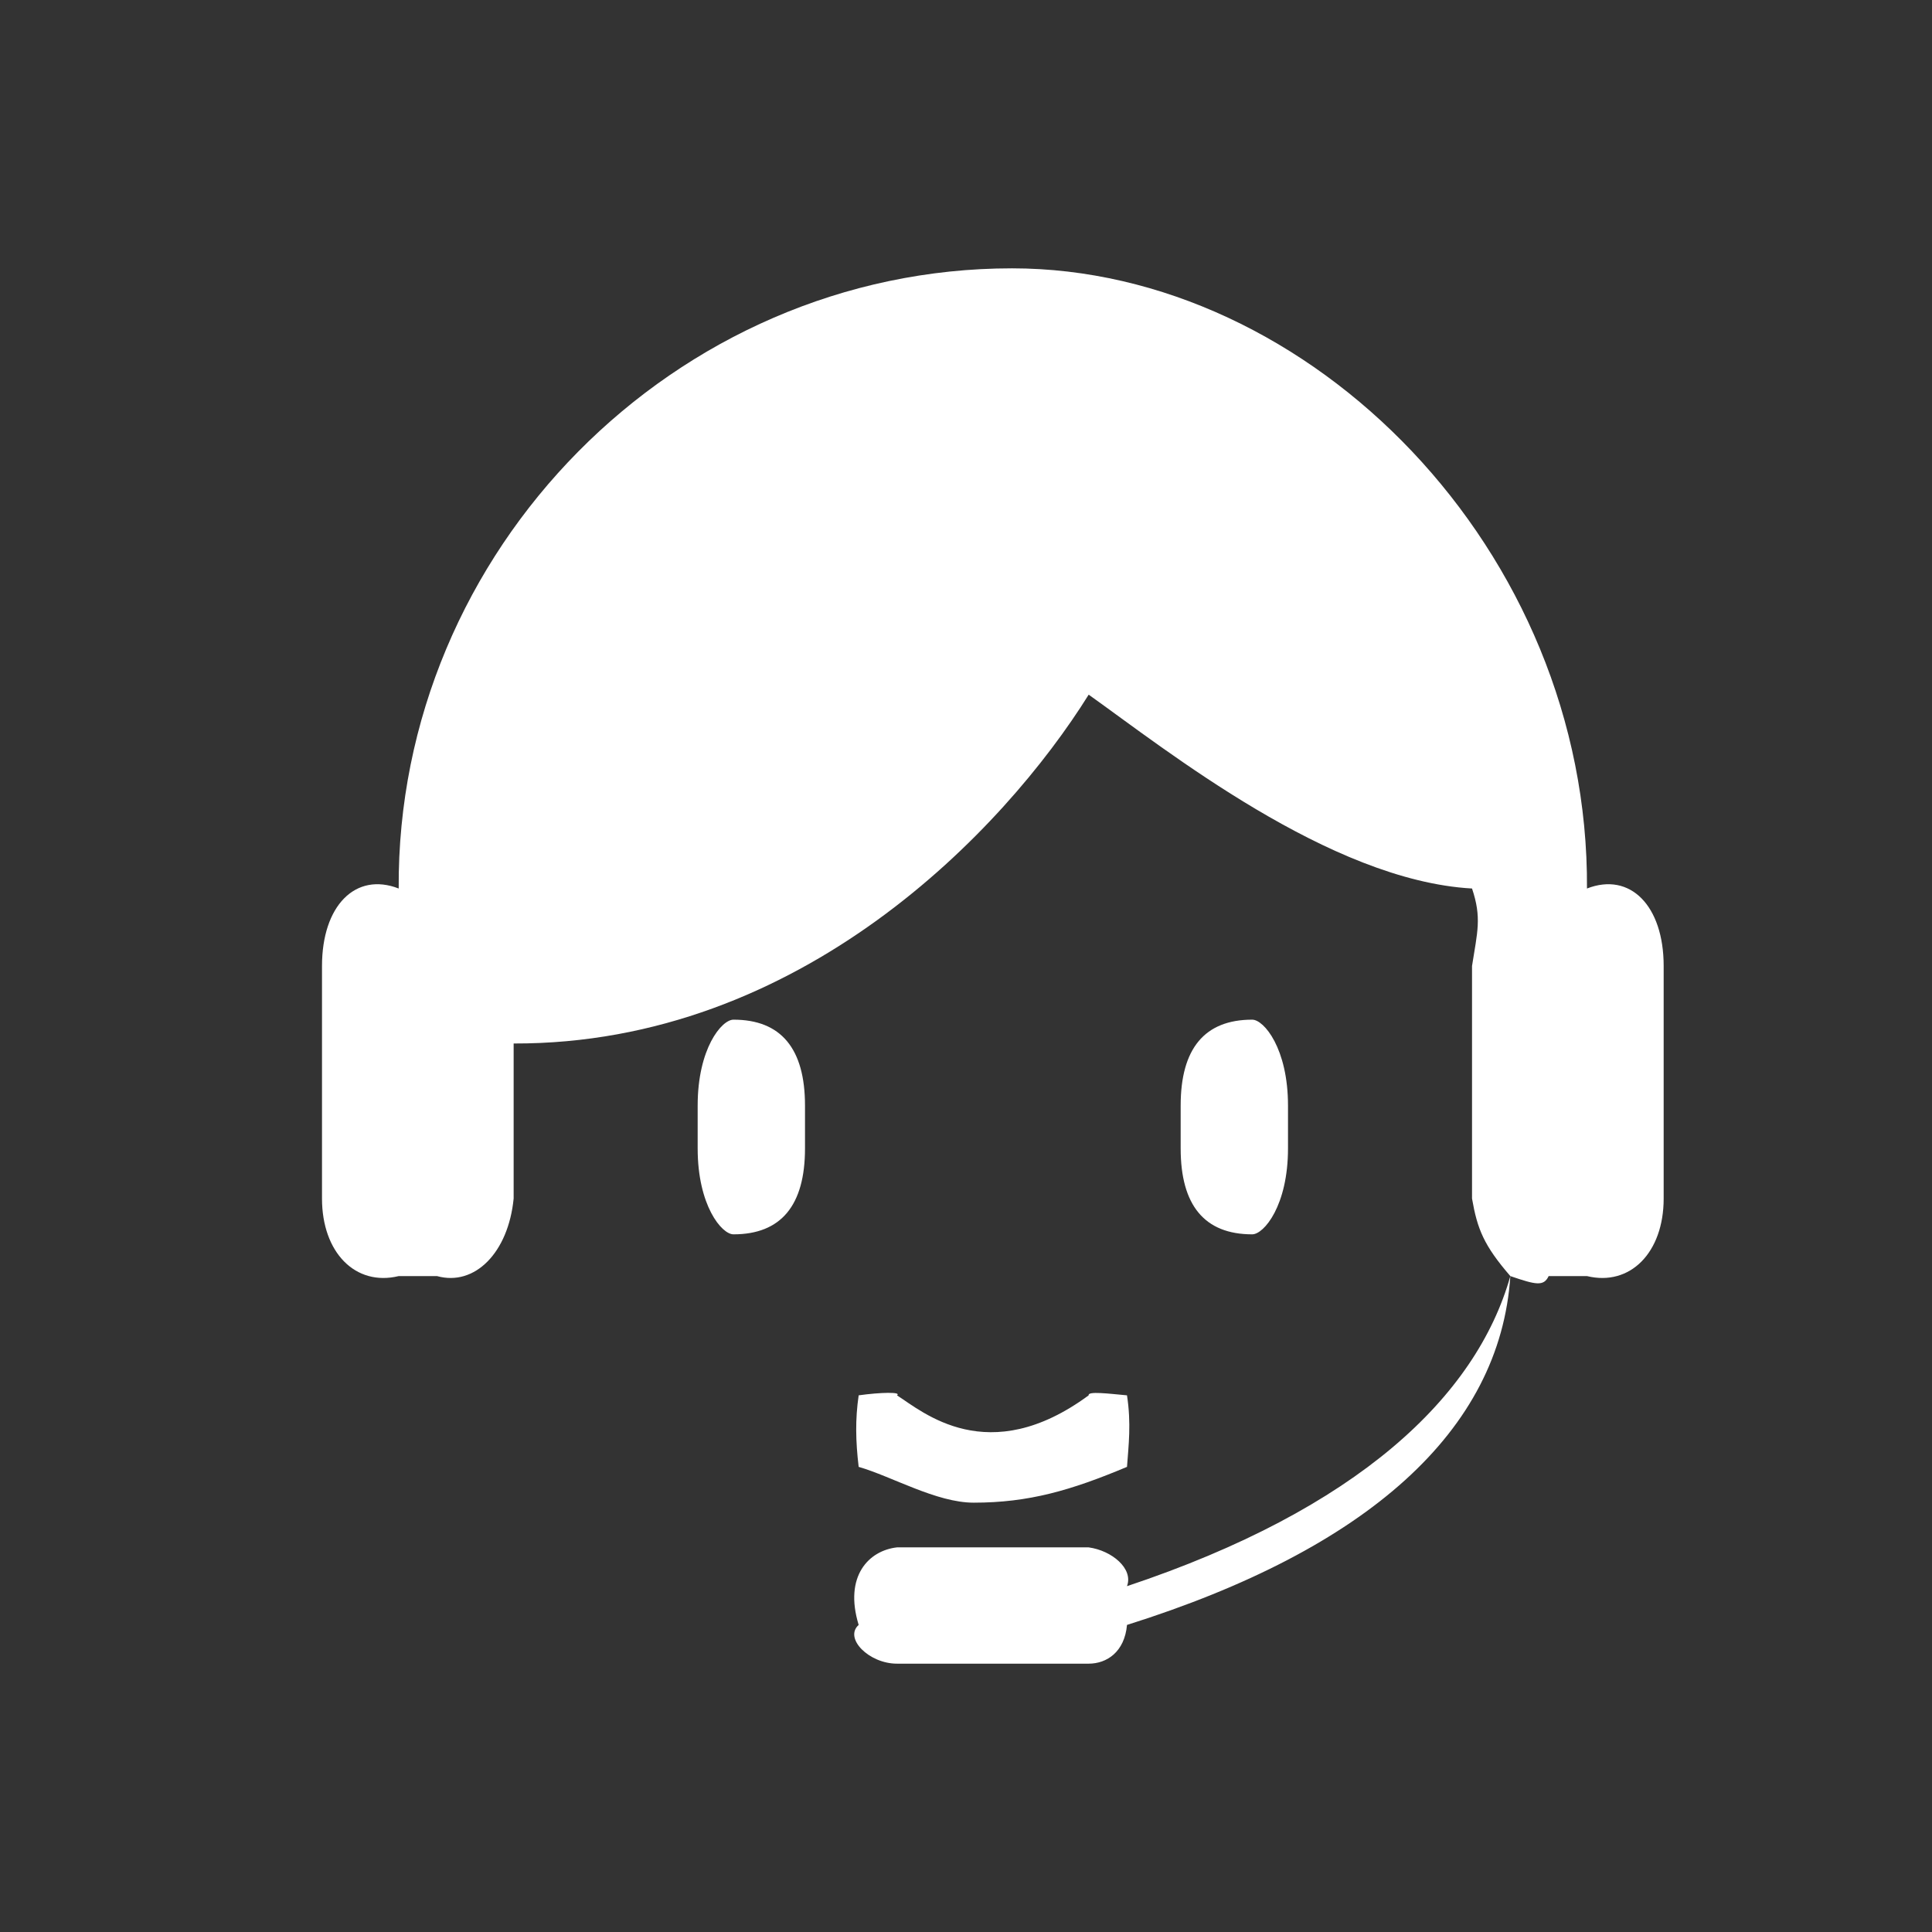 <?xml version="1.0" encoding="UTF-8"?>
<svg width="36px" height="36px" viewBox="0 0 36 36" version="1.1" xmlns="http://www.w3.org/2000/svg" xmlns:xlink="http://www.w3.org/1999/xlink">
    <rect x="0" y="0" width="36" height="36" fill="#333333" stroke="none"/>
    <!-- Generator: Sketch 49.2 (51160) - http://www.bohemiancoding.com/sketch -->
    <title>ic/serviceman_w</title>
    <desc>Created with Sketch.</desc>
    <defs></defs>
    <g id="ic/serviceman_w" stroke="none" stroke-width="1" fill="none" fill-rule="evenodd">
        <path d="M20.286,26 C18.41,27.38 17.193,26.306 16.714,26 C16.807,25.935 16.414,25.942 16,26 C15.935,26.447 15.943,26.85 16,27.333 C16.615,27.51 17.448,28 18.143,28 C19.169,28 19.954,27.772 21,27.333 C21.03,26.924 21.08,26.524 21,26 C20.658,25.969 20.264,25.918 20.286,26 Z M13.667,19 C13.448,19 13,19.537 13,20.6 L13,21.4 C13,22.463 13.448,23 13.667,23 C14.552,23 15,22.463 15,21.4 L15,20.6 C15,19.537 14.552,19 13.667,19 Z M23.333,19 C22.448,19 22,19.537 22,20.6 L22,21.4 C22,22.463 22.448,23 23.333,23 C23.552,23 24,22.463 24,21.4 L24,20.6 C24,19.537 23.552,19 23.333,19 Z M29.571,16.556 C29.611,10.254 24.419,5 18.857,5 C12.581,5 7.389,10.254 7.429,16.556 C6.625,16.243 6,16.876 6,18 L6,22.333 C6,23.341 6.625,23.973 7.429,23.778 L8.143,23.778 C8.847,23.973 9.472,23.341 9.571,22.333 L9.571,19.444 C14.921,19.459 18.711,15.468 20.286,12.944 C21.721,13.965 24.78,16.408 27.429,16.556 C27.613,17.103 27.528,17.366 27.429,18 L27.429,22.333 C27.528,22.903 27.65,23.208 28.143,23.778 C27.507,26.031 25.29,28.125 21,29.556 C21.123,29.23 20.718,28.892 20.286,28.833 L16.714,28.833 C16.191,28.892 15.722,29.366 16,30.278 C15.722,30.526 16.191,31 16.714,31 L20.286,31 C20.621,31 20.955,30.784 21,30.278 C25.481,28.868 27.953,26.662 28.143,23.778 C28.621,23.942 28.765,23.973 28.857,23.778 L29.571,23.778 C30.375,23.973 31,23.341 31,22.333 L31,18 C31,16.876 30.375,16.243 29.571,16.556 Z" id="Shape" fill="#FFFFFF" fill-rule="nonzero"></path>
    </g>
</svg>